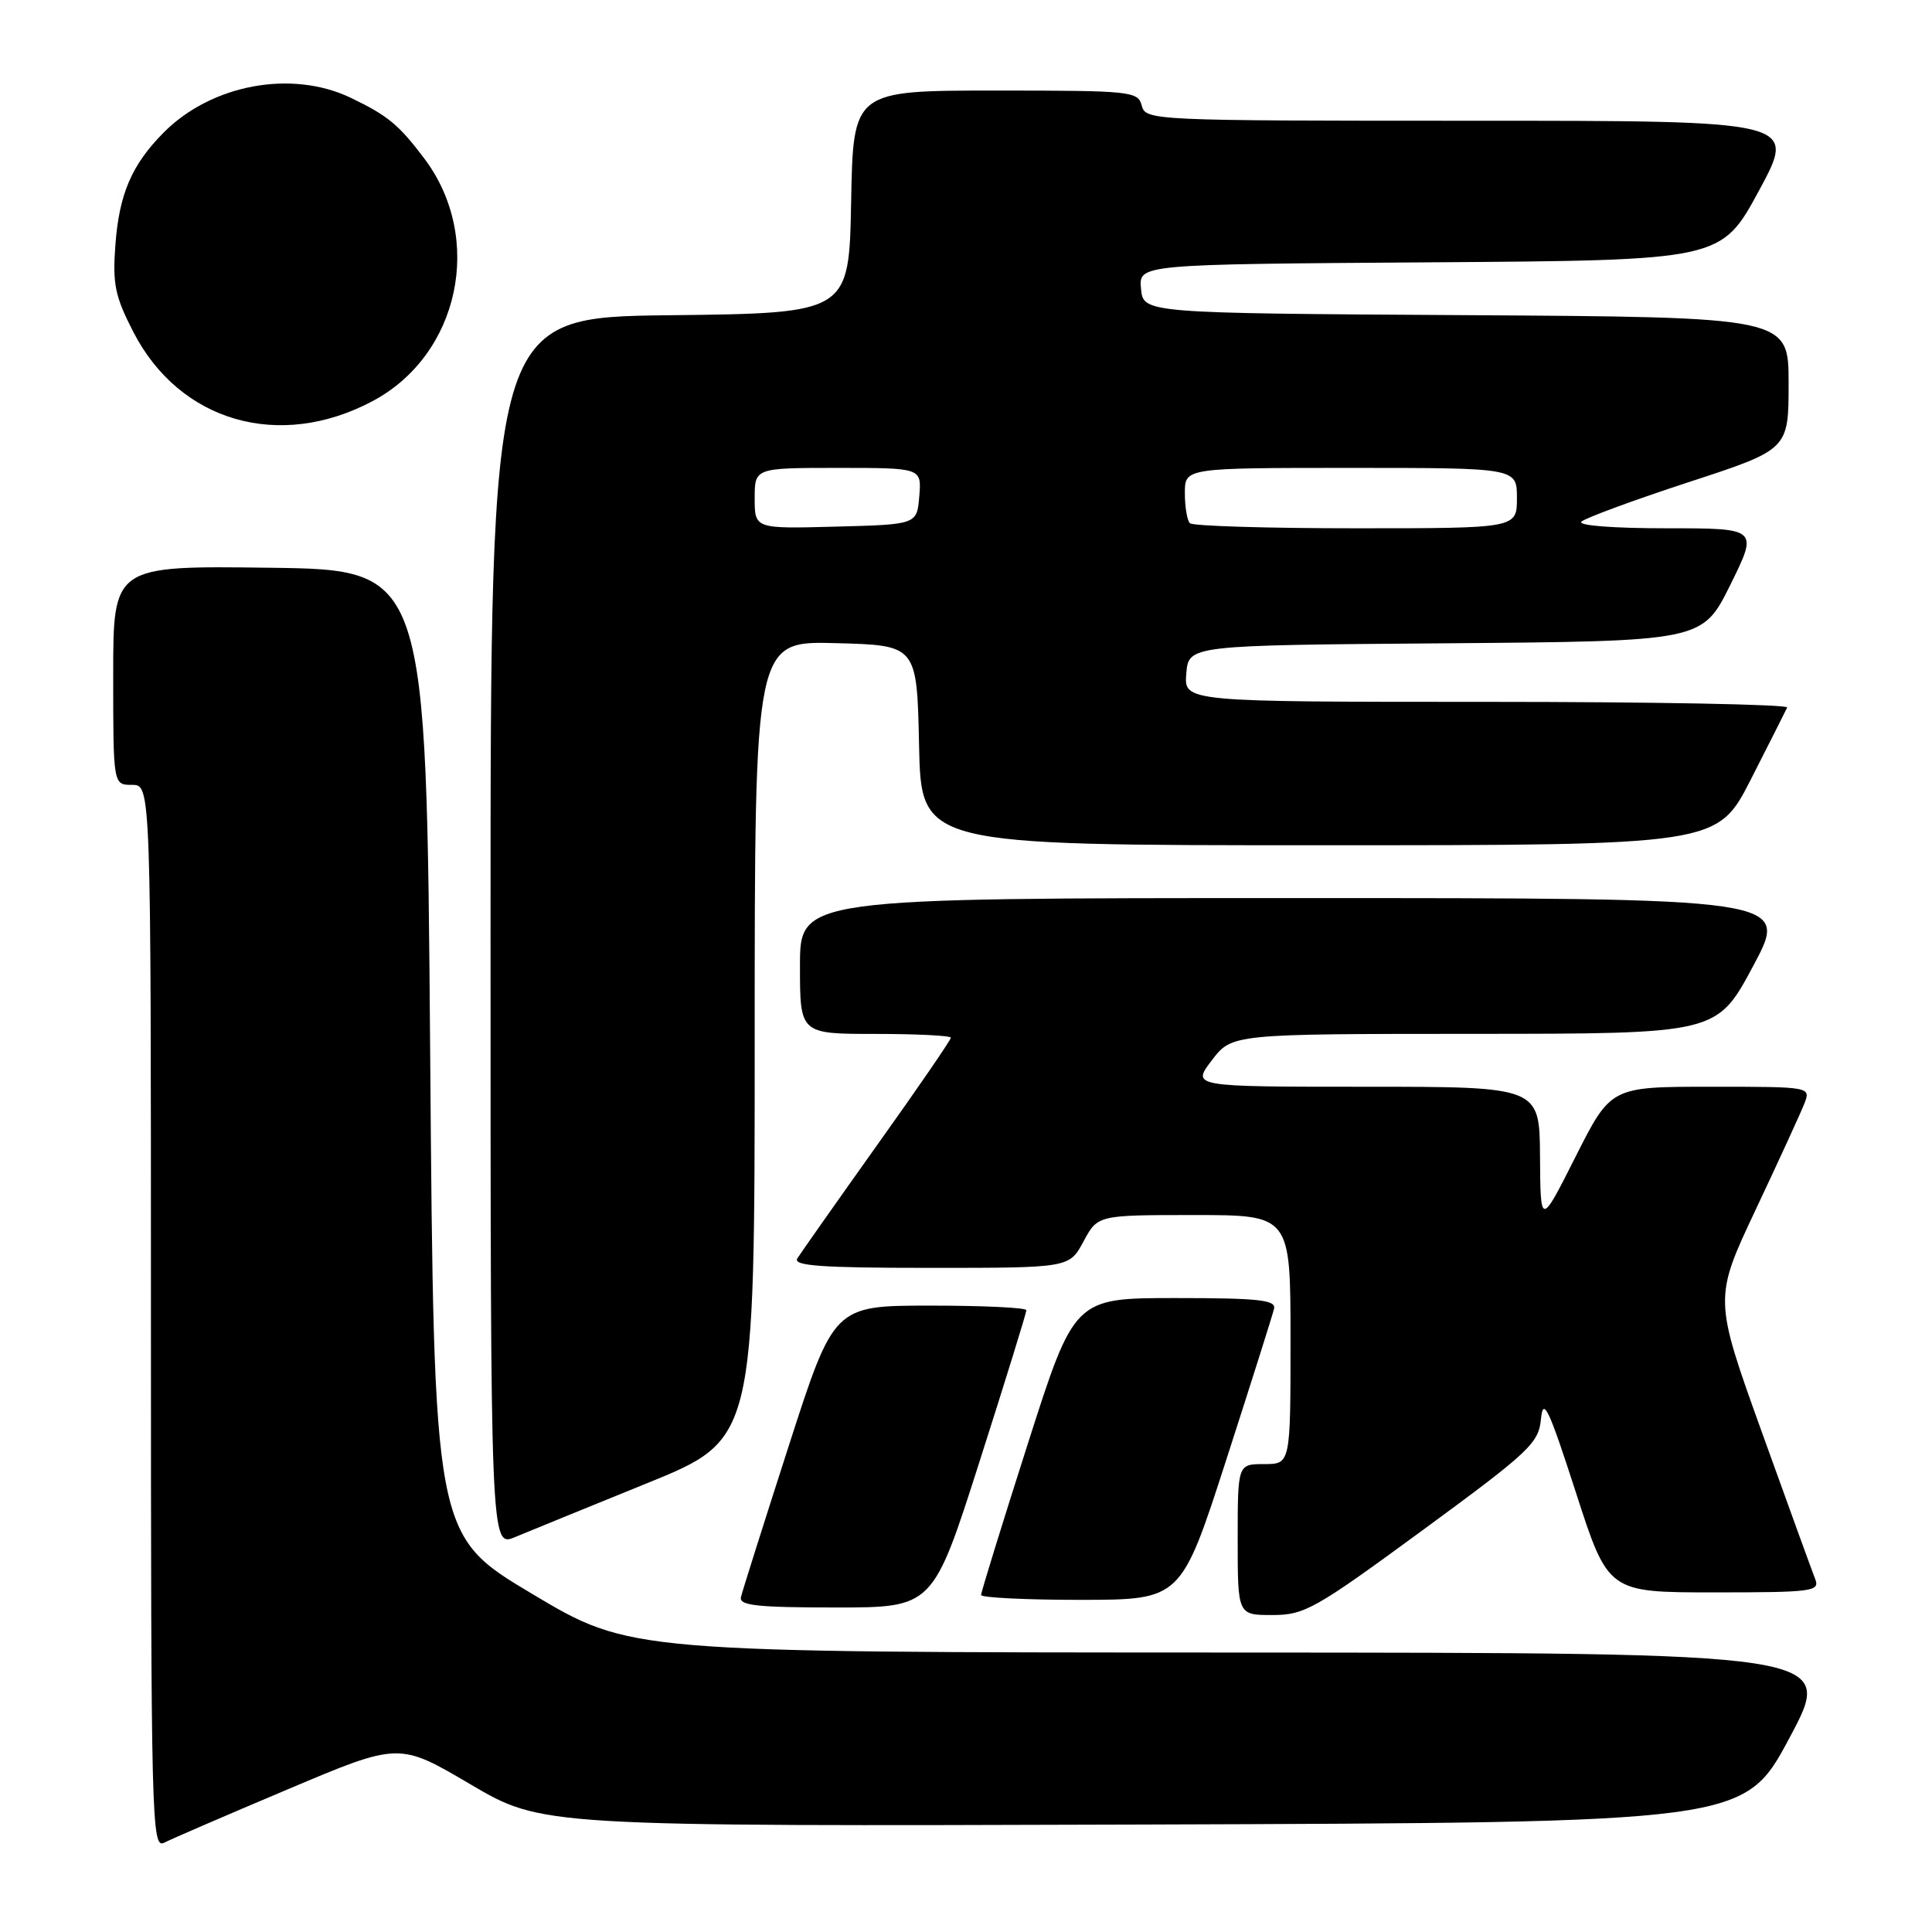 <?xml version="1.0" encoding="UTF-8" standalone="no"?>
<!DOCTYPE svg PUBLIC "-//W3C//DTD SVG 1.1//EN" "http://www.w3.org/Graphics/SVG/1.1/DTD/svg11.dtd" >
<svg xmlns="http://www.w3.org/2000/svg" xmlns:xlink="http://www.w3.org/1999/xlink" version="1.1" viewBox="0 0 256 256">
 <g >
 <path fill="currentColor"
d=" M 38.19 237.07 C 52.88 230.86 52.88 230.86 62.35 236.44 C 71.82 242.01 71.82 242.01 151.47 241.76 C 231.12 241.50 231.12 241.50 237.13 230.25 C 243.14 219.00 243.14 219.00 163.32 218.97 C 83.50 218.95 83.50 218.95 70.50 211.19 C 57.50 203.43 57.50 203.43 57.00 139.47 C 56.50 75.50 56.50 75.50 35.75 75.23 C 15.00 74.96 15.00 74.96 15.00 89.48 C 15.00 104.00 15.00 104.00 17.50 104.00 C 20.00 104.00 20.00 104.00 20.00 174.54 C 20.00 241.39 20.09 245.02 21.75 244.17 C 22.71 243.67 30.11 240.48 38.19 237.07 Z  M 188.52 202.75 C 202.73 192.32 203.88 191.24 204.19 188.00 C 204.48 185.06 205.21 186.61 208.81 197.75 C 213.09 211.00 213.09 211.00 227.15 211.00 C 240.14 211.00 241.16 210.87 240.53 209.25 C 240.15 208.29 236.97 199.53 233.46 189.78 C 227.09 172.06 227.09 172.06 232.64 160.28 C 235.70 153.80 238.59 147.49 239.08 146.25 C 239.95 144.00 239.95 144.00 226.70 144.00 C 213.45 144.00 213.45 144.00 208.78 153.25 C 204.12 162.50 204.12 162.50 204.06 153.25 C 204.00 144.00 204.00 144.00 180.95 144.00 C 157.90 144.00 157.90 144.00 160.57 140.50 C 163.24 137.00 163.24 137.00 195.37 136.99 C 227.50 136.98 227.50 136.98 232.31 127.99 C 237.12 119.00 237.12 119.00 171.56 119.00 C 106.00 119.00 106.00 119.00 106.00 128.00 C 106.00 137.00 106.00 137.00 116.00 137.00 C 121.50 137.00 126.00 137.23 126.00 137.50 C 126.00 137.78 121.60 144.20 116.21 151.75 C 110.83 159.31 106.08 166.06 105.65 166.75 C 105.05 167.73 108.82 168.00 123.28 168.00 C 141.69 168.00 141.69 168.00 143.57 164.50 C 145.45 161.00 145.45 161.00 158.23 161.00 C 171.00 161.00 171.00 161.00 171.00 177.50 C 171.00 194.00 171.00 194.00 167.50 194.00 C 164.00 194.00 164.00 194.00 164.00 204.00 C 164.00 214.00 164.00 214.00 168.59 214.00 C 172.87 214.00 174.24 213.22 188.52 202.75 Z  M 129.81 193.61 C 133.22 182.95 136.00 173.95 136.00 173.61 C 136.00 173.27 130.26 173.00 123.25 173.00 C 110.50 173.01 110.50 173.01 104.50 191.63 C 101.20 201.88 98.35 210.87 98.18 211.63 C 97.92 212.74 100.33 213.00 110.74 213.00 C 123.62 213.00 123.62 213.00 129.81 193.61 Z  M 162.50 193.39 C 165.80 183.16 168.65 174.17 168.82 173.40 C 169.09 172.25 166.72 172.00 155.75 172.00 C 142.36 172.00 142.36 172.00 136.18 191.34 C 132.78 201.97 130.00 210.97 130.00 211.34 C 130.00 211.70 135.96 211.99 143.25 211.99 C 156.50 211.97 156.50 211.97 162.50 193.39 Z  M 85.75 196.53 C 100.00 190.74 100.00 190.74 100.00 137.83 C 100.00 84.93 100.00 84.93 110.75 85.22 C 121.50 85.50 121.50 85.50 121.78 98.75 C 122.06 112.00 122.06 112.00 174.81 112.00 C 227.55 112.00 227.55 112.00 232.01 103.25 C 234.46 98.44 236.62 94.16 236.81 93.75 C 237.01 93.34 219.10 93.00 197.02 93.00 C 156.88 93.00 156.88 93.00 157.19 89.25 C 157.50 85.50 157.50 85.50 191.54 85.24 C 225.57 84.97 225.57 84.97 229.28 77.49 C 232.98 70.00 232.98 70.00 220.79 70.00 C 213.68 70.00 209.00 69.63 209.55 69.12 C 210.07 68.63 216.46 66.28 223.75 63.89 C 237.00 59.56 237.00 59.56 237.00 50.79 C 237.00 42.02 237.00 42.02 194.25 41.76 C 151.50 41.50 151.50 41.50 151.19 38.26 C 150.88 35.02 150.88 35.02 189.47 34.76 C 228.07 34.50 228.07 34.50 233.08 25.25 C 238.08 16.00 238.08 16.00 194.95 16.00 C 152.65 16.00 151.80 15.96 151.29 14.00 C 150.79 12.09 149.93 12.00 131.91 12.00 C 113.05 12.00 113.05 12.00 112.78 26.75 C 112.50 41.50 112.50 41.50 88.75 41.77 C 65.00 42.04 65.00 42.04 65.00 123.53 C 65.00 205.03 65.00 205.03 68.25 203.67 C 70.04 202.93 77.91 199.71 85.75 196.53 Z  M 49.39 53.14 C 60.90 47.00 64.18 31.58 56.22 21.00 C 52.84 16.52 51.39 15.32 46.50 12.97 C 38.66 9.20 28.00 11.18 21.66 17.59 C 17.45 21.84 15.79 25.71 15.29 32.45 C 14.90 37.65 15.24 39.27 17.67 43.99 C 23.81 55.91 37.03 59.72 49.39 53.14 Z  M 100.00 66.03 C 100.00 62.00 100.00 62.00 111.06 62.00 C 122.12 62.00 122.12 62.00 121.81 65.75 C 121.50 69.50 121.50 69.50 110.75 69.78 C 100.00 70.07 100.00 70.07 100.00 66.03 Z  M 157.67 69.33 C 157.30 68.97 157.00 67.17 157.00 65.33 C 157.00 62.00 157.00 62.00 179.00 62.00 C 201.00 62.00 201.00 62.00 201.00 66.00 C 201.00 70.00 201.00 70.00 179.67 70.00 C 167.93 70.00 158.03 69.70 157.67 69.33 Z "/>
</g>
</svg>